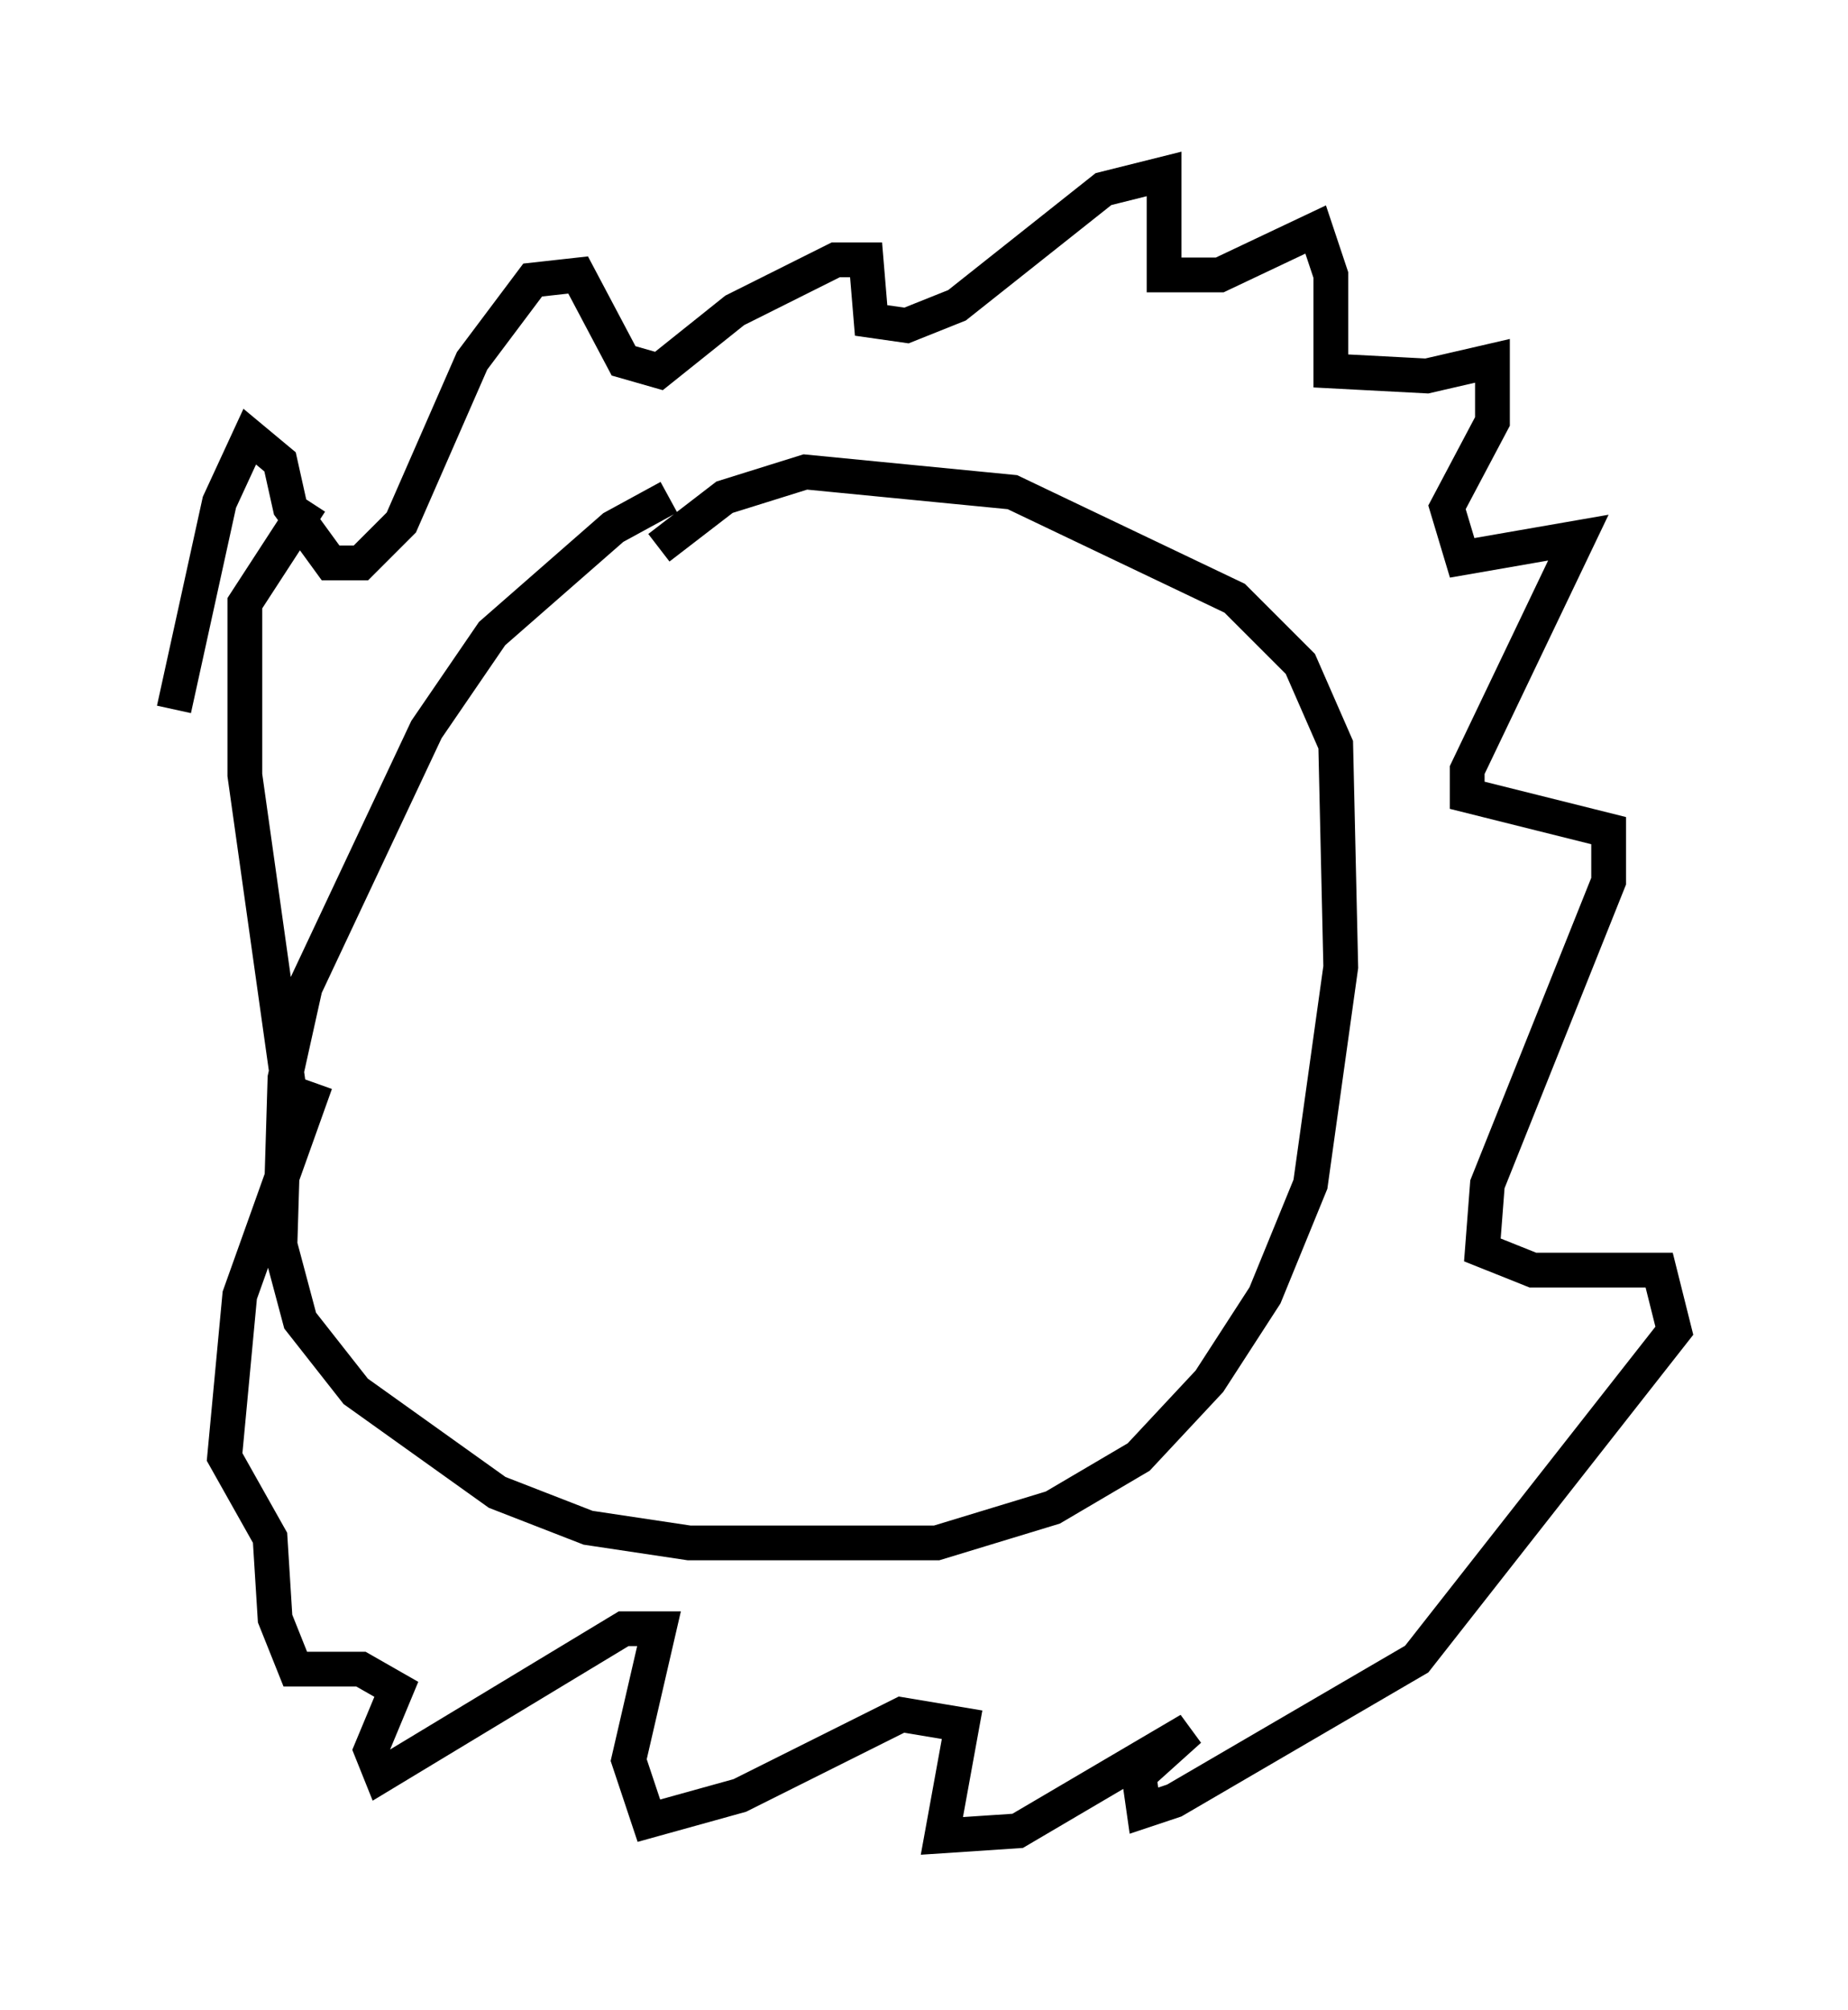 <?xml version="1.0" encoding="utf-8" ?>
<svg baseProfile="full" height="57.788" version="1.1" width="53.14" xmlns="http://www.w3.org/2000/svg" xmlns:ev="http://www.w3.org/2001/xml-events" xmlns:xlink="http://www.w3.org/1999/xlink"><defs /><rect fill="white" height="57.788" width="53.14" x="0" y="0" /><path d="M22.43, 13.86 m-3.196, 0.436 l-1.598, 0.872 -3.486, 3.05 l-1.888, 2.76 -3.486, 7.408 l-0.581, 2.615 -0.145, 4.793 l0.581, 2.179 1.598, 2.034 l4.067, 2.905 2.615, 1.017 l2.905, 0.436 7.117, 0.0 l3.341, -1.017 2.469, -1.453 l2.034, -2.179 1.598, -2.469 l1.307, -3.196 0.872, -6.246 l-0.145, -6.391 -1.017, -2.324 l-1.888, -1.888 -6.391, -3.05 l-5.955, -0.581 -2.324, 0.726 l-1.888, 1.453 m-13.944, 4.648 l1.307, -5.955 0.872, -1.888 l0.872, 0.726 0.291, 1.307 l1.162, 1.598 0.872, 0.0 l1.162, -1.162 2.034, -4.648 l1.743, -2.324 1.307, -0.145 l1.307, 2.469 1.017, 0.291 l2.179, -1.743 2.905, -1.453 l0.872, 0.0 0.145, 1.743 l1.017, 0.145 1.453, -0.581 l4.212, -3.341 1.743, -0.436 l0.0, 2.905 1.598, 0.0 l2.76, -1.307 0.436, 1.307 l0.0, 2.76 2.76, 0.145 l1.888, -0.436 0.0, 1.743 l-1.307, 2.469 0.436, 1.453 l3.341, -0.581 -3.196, 6.682 l0.0, 0.726 4.067, 1.017 l0.0, 1.453 -3.486, 8.715 l-0.145, 1.888 1.453, 0.581 l3.631, 0.0 0.436, 1.743 l-7.408, 9.441 -6.972, 4.067 l-0.872, 0.291 -0.145, -1.017 l1.453, -1.307 -4.939, 2.905 l-2.179, 0.145 0.581, -3.196 l-1.743, -0.291 -4.648, 2.324 l-2.615, 0.726 -0.581, -1.743 l0.872, -3.777 -1.017, 0.0 l-6.972, 4.212 -0.291, -0.726 l0.726, -1.743 -1.017, -0.581 l-1.888, 0.0 -0.581, -1.453 l-0.145, -2.324 -1.307, -2.324 l0.436, -4.648 2.179, -6.101 m-0.726, 0.436 l-1.307, -9.296 0.0, -4.939 l1.888, -2.905 " fill="none" stroke="black" stroke-width="1" /></svg>